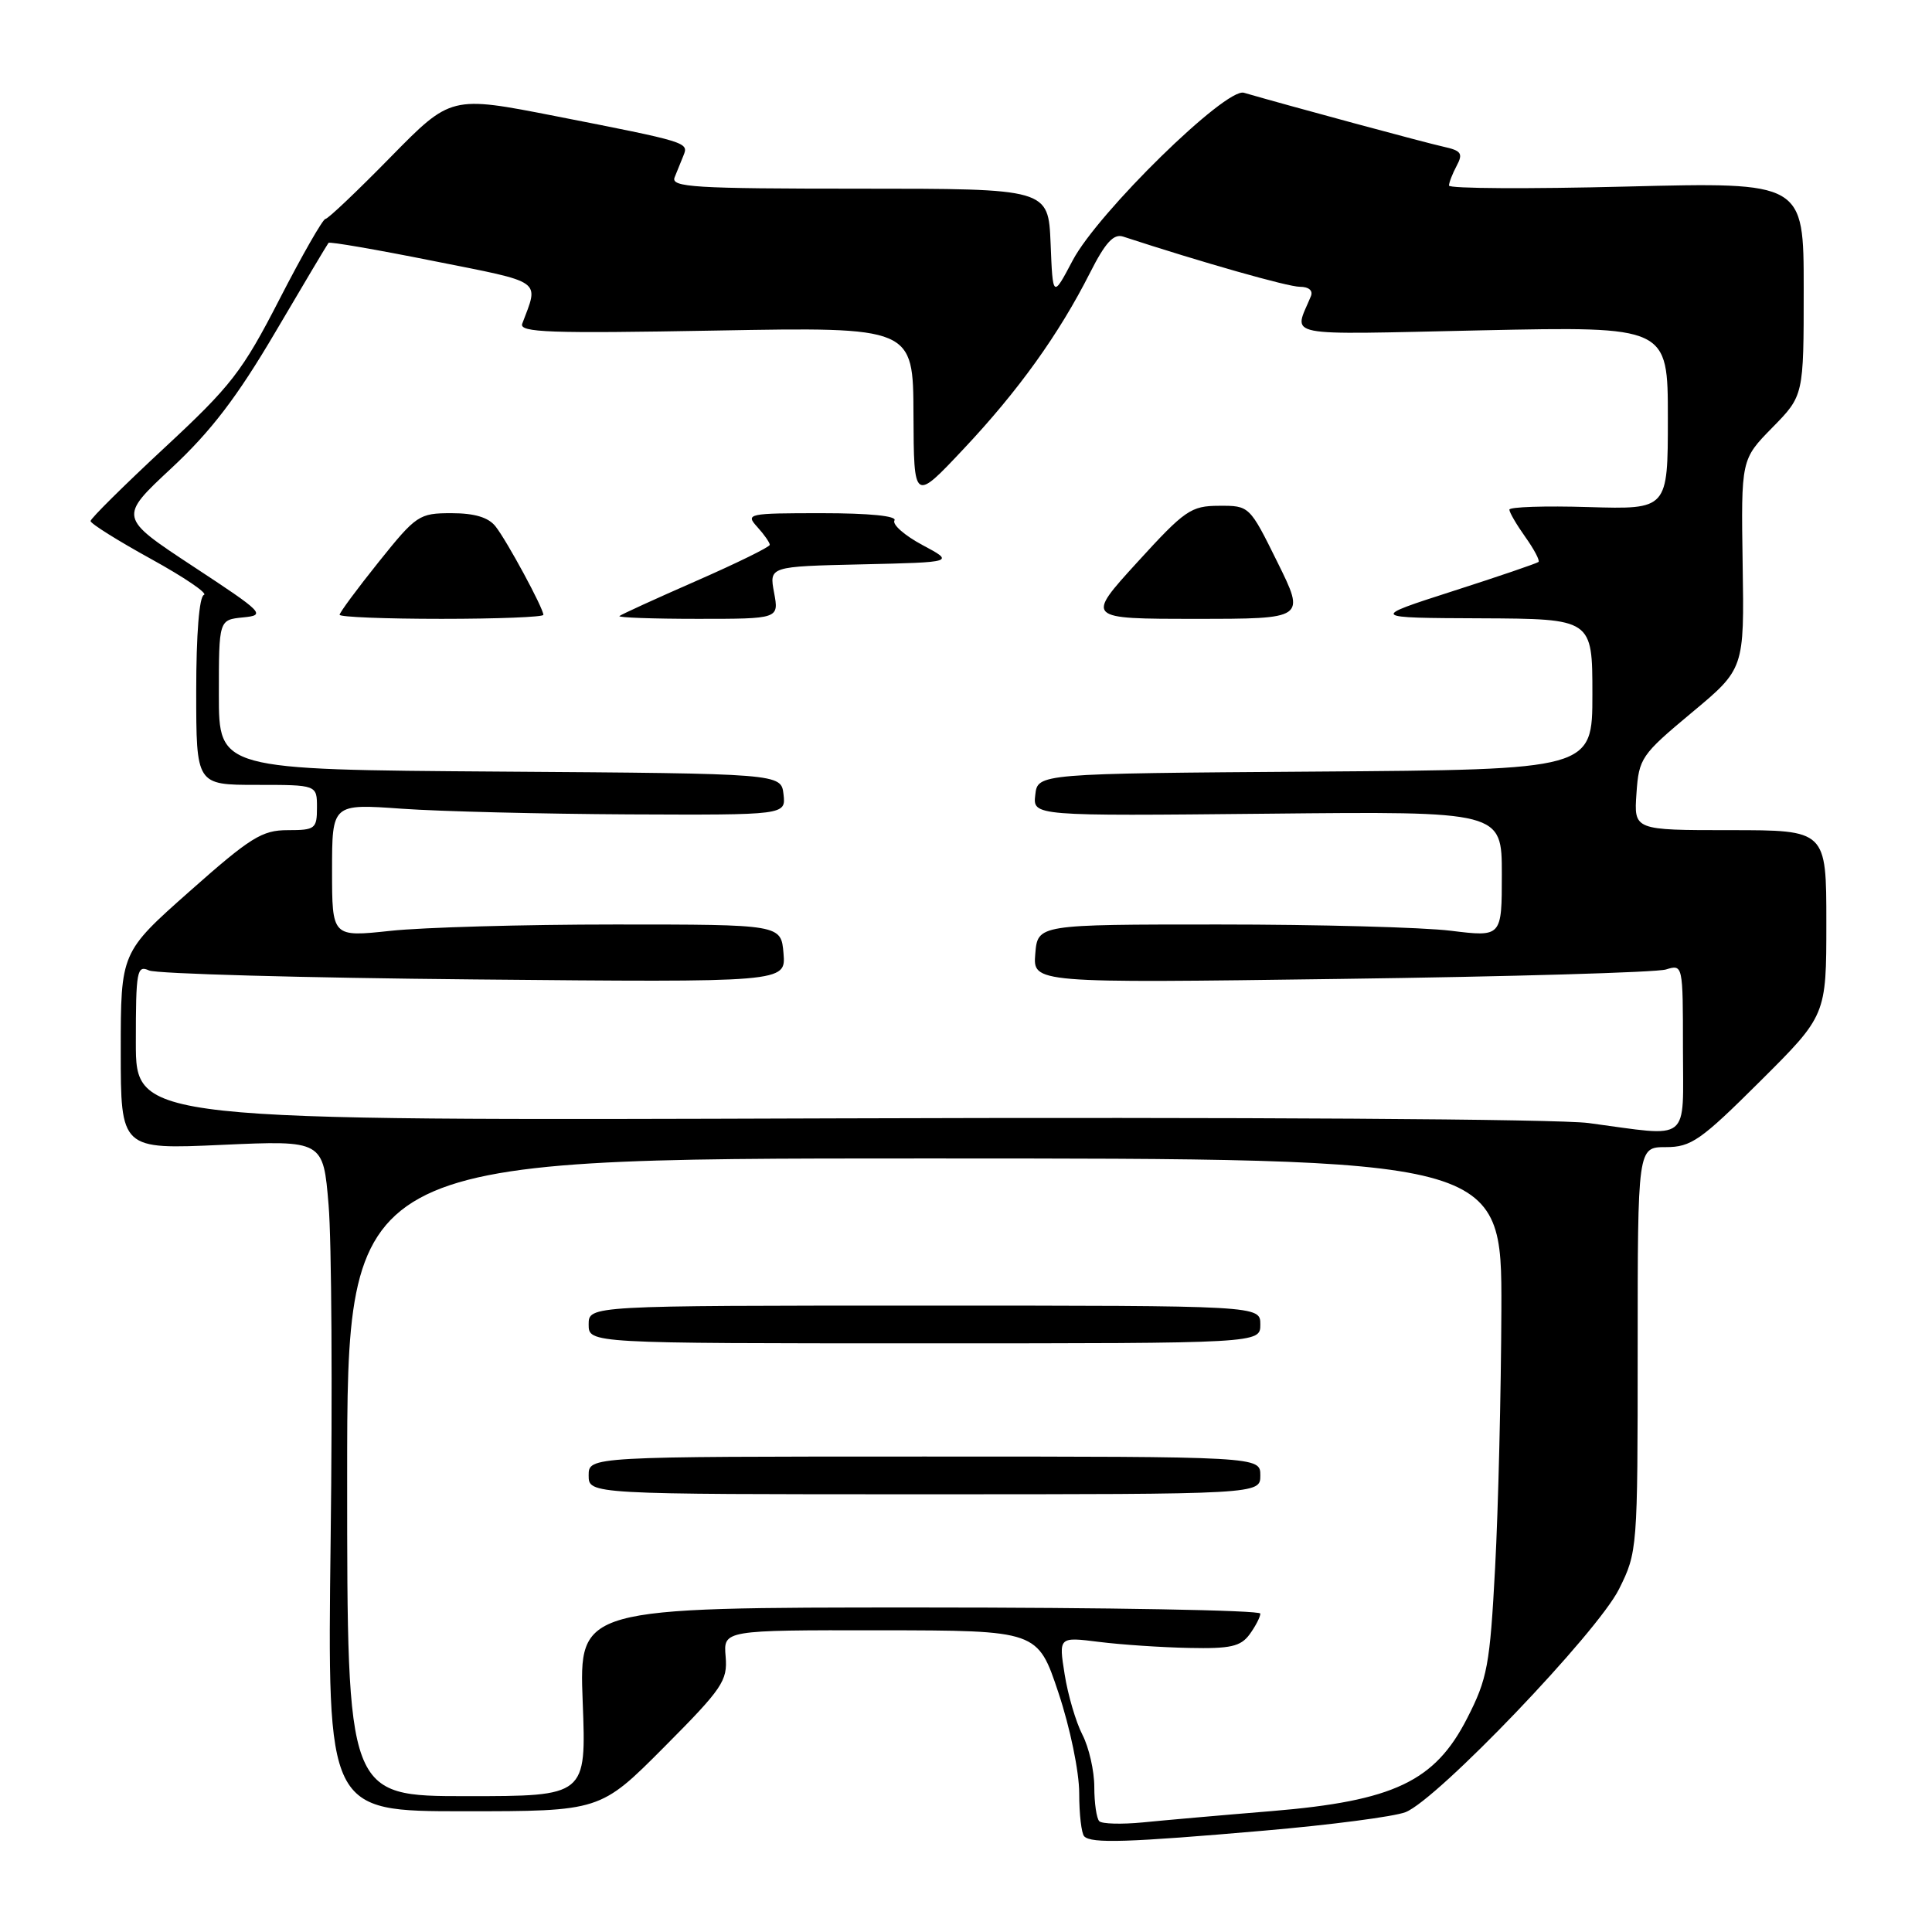 <?xml version="1.0" encoding="UTF-8" standalone="no"?>
<!DOCTYPE svg PUBLIC "-//W3C//DTD SVG 1.1//EN" "http://www.w3.org/Graphics/SVG/1.1/DTD/svg11.dtd" >
<svg xmlns="http://www.w3.org/2000/svg" xmlns:xlink="http://www.w3.org/1999/xlink" version="1.1" viewBox="0 0 256 256">
 <g >
 <path fill="currentColor"
d=" M 167.50 242.57 C 176.30 241.81 184.73 240.71 186.24 240.12 C 190.44 238.49 211.67 216.31 214.53 210.56 C 216.97 205.66 217.00 205.30 217.00 178.80 C 217.00 152.00 217.00 152.00 220.73 152.00 C 224.08 152.00 225.35 151.12 233.23 143.27 C 242.00 134.54 242.00 134.54 242.00 122.27 C 242.00 110.00 242.00 110.00 229.25 110.00 C 216.50 110.00 216.50 110.00 216.84 105.13 C 217.16 100.46 217.46 100.02 224.15 94.44 C 231.13 88.63 231.13 88.63 230.91 74.76 C 230.70 60.88 230.70 60.88 234.85 56.65 C 239.00 52.42 239.00 52.42 239.00 38.28 C 239.00 24.13 239.00 24.13 215.50 24.72 C 202.57 25.05 192.00 24.99 192.00 24.59 C 192.00 24.19 192.46 23.01 193.02 21.96 C 193.89 20.33 193.63 19.96 191.27 19.44 C 188.97 18.94 170.74 14.01 164.82 12.29 C 162.41 11.59 145.48 28.17 142.14 34.50 C 139.50 39.50 139.50 39.50 139.21 32.25 C 138.91 25.00 138.91 25.00 113.85 25.00 C 91.97 25.00 88.86 24.81 89.39 23.50 C 89.73 22.68 90.26 21.37 90.57 20.59 C 91.27 18.87 91.11 18.82 73.62 15.39 C 59.75 12.67 59.75 12.67 51.74 20.83 C 47.34 25.32 43.46 29.01 43.12 29.01 C 42.78 29.02 40.04 33.80 37.04 39.64 C 32.11 49.23 30.64 51.12 21.79 59.34 C 16.41 64.34 12.00 68.71 12.00 69.04 C 12.00 69.38 15.61 71.64 20.02 74.07 C 24.43 76.50 27.58 78.64 27.02 78.83 C 26.40 79.03 26.00 84.06 26.00 91.58 C 26.00 104.00 26.00 104.00 34.00 104.00 C 42.00 104.00 42.00 104.00 42.00 107.00 C 42.00 109.82 41.76 110.00 38.13 110.00 C 34.72 110.00 33.21 110.94 25.13 118.10 C 16.00 126.19 16.00 126.19 16.00 139.25 C 16.00 152.31 16.00 152.31 29.41 151.70 C 42.83 151.10 42.83 151.10 43.54 159.68 C 43.94 164.40 44.06 184.40 43.81 204.13 C 43.37 240.00 43.37 240.00 61.46 240.00 C 79.54 240.00 79.54 240.00 88.00 231.50 C 95.74 223.72 96.42 222.71 96.15 219.50 C 95.85 216.00 95.85 216.00 116.67 216.02 C 137.50 216.05 137.50 216.05 140.25 224.30 C 141.80 228.95 143.00 234.77 143.00 237.61 C 143.00 240.39 143.30 242.97 143.67 243.33 C 144.62 244.29 149.41 244.14 167.50 242.57 Z  M 145.66 241.32 C 145.30 240.96 145.00 238.92 145.00 236.78 C 145.00 234.65 144.29 231.53 143.42 229.85 C 142.56 228.18 141.50 224.58 141.07 221.85 C 140.28 216.89 140.28 216.89 145.63 217.56 C 148.58 217.93 153.95 218.29 157.57 218.36 C 163.04 218.48 164.40 218.17 165.58 216.56 C 166.36 215.49 167.00 214.25 167.00 213.81 C 167.00 213.36 146.69 213.00 121.86 213.00 C 76.73 213.00 76.73 213.00 77.21 225.50 C 77.69 238.00 77.69 238.00 61.85 238.00 C 46.00 238.00 46.00 238.00 46.00 195.75 C 46.00 153.50 46.00 153.50 122.50 153.50 C 199.00 153.50 199.00 153.50 198.94 173.50 C 198.90 184.50 198.53 199.90 198.11 207.72 C 197.42 220.69 197.09 222.44 194.40 227.69 C 190.13 236.05 184.67 238.64 168.50 239.98 C 161.90 240.52 154.21 241.20 151.41 241.48 C 148.61 241.75 146.02 241.68 145.66 241.32 Z  M 167.00 195.50 C 167.00 193.00 167.00 193.00 122.50 193.00 C 78.00 193.00 78.00 193.00 78.00 195.50 C 78.00 198.00 78.00 198.00 122.50 198.00 C 167.00 198.00 167.00 198.00 167.00 195.50 Z  M 167.00 175.50 C 167.00 173.00 167.00 173.00 122.50 173.00 C 78.00 173.00 78.00 173.00 78.00 175.50 C 78.00 178.00 78.00 178.00 122.50 178.00 C 167.00 178.00 167.00 178.00 167.00 175.50 Z  M 210.50 148.81 C 206.44 148.27 164.52 148.01 110.75 148.19 C 18.00 148.50 18.00 148.50 18.00 138.14 C 18.00 128.64 18.14 127.85 19.75 128.59 C 20.71 129.03 40.09 129.57 62.82 129.78 C 104.13 130.17 104.13 130.17 103.82 126.34 C 103.50 122.50 103.50 122.50 81.50 122.50 C 69.40 122.50 56.01 122.88 51.75 123.34 C 44.00 124.17 44.00 124.17 44.00 115.34 C 44.00 106.50 44.00 106.50 53.25 107.16 C 58.34 107.52 71.87 107.85 83.32 107.91 C 104.13 108.00 104.13 108.00 103.82 105.25 C 103.50 102.50 103.50 102.50 66.25 102.24 C 29.00 101.98 29.00 101.98 29.00 92.05 C 29.00 82.13 29.00 82.13 32.20 81.81 C 35.26 81.51 34.97 81.22 25.56 75.03 C 15.72 68.55 15.72 68.55 22.72 62.03 C 27.97 57.13 31.41 52.63 36.49 44.00 C 40.21 37.67 43.38 32.36 43.53 32.18 C 43.68 32.00 49.94 33.08 57.42 34.58 C 72.15 37.51 71.42 37.00 69.20 42.89 C 68.76 44.06 72.80 44.20 94.84 43.80 C 121.00 43.33 121.00 43.33 121.04 54.92 C 121.09 66.50 121.09 66.50 127.67 59.50 C 134.94 51.78 140.31 44.29 144.43 36.15 C 146.46 32.14 147.56 30.94 148.82 31.35 C 159.28 34.77 170.65 38.00 172.23 38.00 C 173.42 38.00 174.01 38.50 173.70 39.25 C 171.44 44.78 169.28 44.35 196.34 43.77 C 221.00 43.25 221.00 43.25 221.00 55.38 C 221.00 67.50 221.00 67.50 210.50 67.19 C 204.73 67.01 200.00 67.17 200.00 67.53 C 200.00 67.89 200.95 69.52 202.11 71.15 C 203.27 72.78 204.06 74.27 203.86 74.46 C 203.66 74.64 198.55 76.39 192.50 78.33 C 181.50 81.87 181.50 81.87 196.25 81.93 C 211.00 82.00 211.00 82.00 211.00 91.99 C 211.00 101.98 211.00 101.98 174.25 102.24 C 137.50 102.50 137.50 102.50 137.18 105.32 C 136.85 108.13 136.85 108.13 167.93 107.82 C 199.00 107.50 199.00 107.50 199.00 115.83 C 199.00 124.16 199.00 124.16 192.25 123.33 C 188.54 122.87 174.70 122.50 161.50 122.50 C 137.50 122.50 137.50 122.50 137.18 126.38 C 136.86 130.27 136.86 130.27 177.68 129.71 C 200.13 129.41 219.51 128.85 220.75 128.46 C 222.99 127.77 223.00 127.81 223.00 138.88 C 223.00 151.61 224.22 150.64 210.50 148.81 Z  M 72.00 81.47 C 72.00 80.59 67.16 71.64 65.66 69.75 C 64.72 68.55 62.87 68.00 59.82 68.00 C 55.53 68.00 55.16 68.25 50.18 74.46 C 47.33 78.02 45.00 81.17 45.00 81.46 C 45.00 81.76 51.08 82.00 58.50 82.00 C 65.92 82.00 72.00 81.76 72.00 81.47 Z  M 102.57 78.53 C 101.92 75.06 101.92 75.06 114.21 74.78 C 126.50 74.50 126.50 74.50 122.21 72.21 C 119.86 70.95 118.20 69.49 118.52 68.96 C 118.89 68.37 115.19 68.00 108.90 68.00 C 99.07 68.00 98.75 68.07 100.35 69.83 C 101.26 70.83 102.00 71.90 102.00 72.19 C 102.00 72.48 97.61 74.63 92.25 76.98 C 86.89 79.33 82.31 81.42 82.08 81.63 C 81.85 81.83 86.52 82.00 92.44 82.00 C 103.22 82.00 103.22 82.00 102.57 78.53 Z  M 169.27 74.50 C 165.57 67.01 165.55 67.00 161.53 67.02 C 157.80 67.03 157.00 67.59 150.68 74.52 C 143.86 82.00 143.86 82.00 158.42 82.00 C 172.98 82.00 172.98 82.00 169.27 74.50 Z "/>
</g>
</svg>
